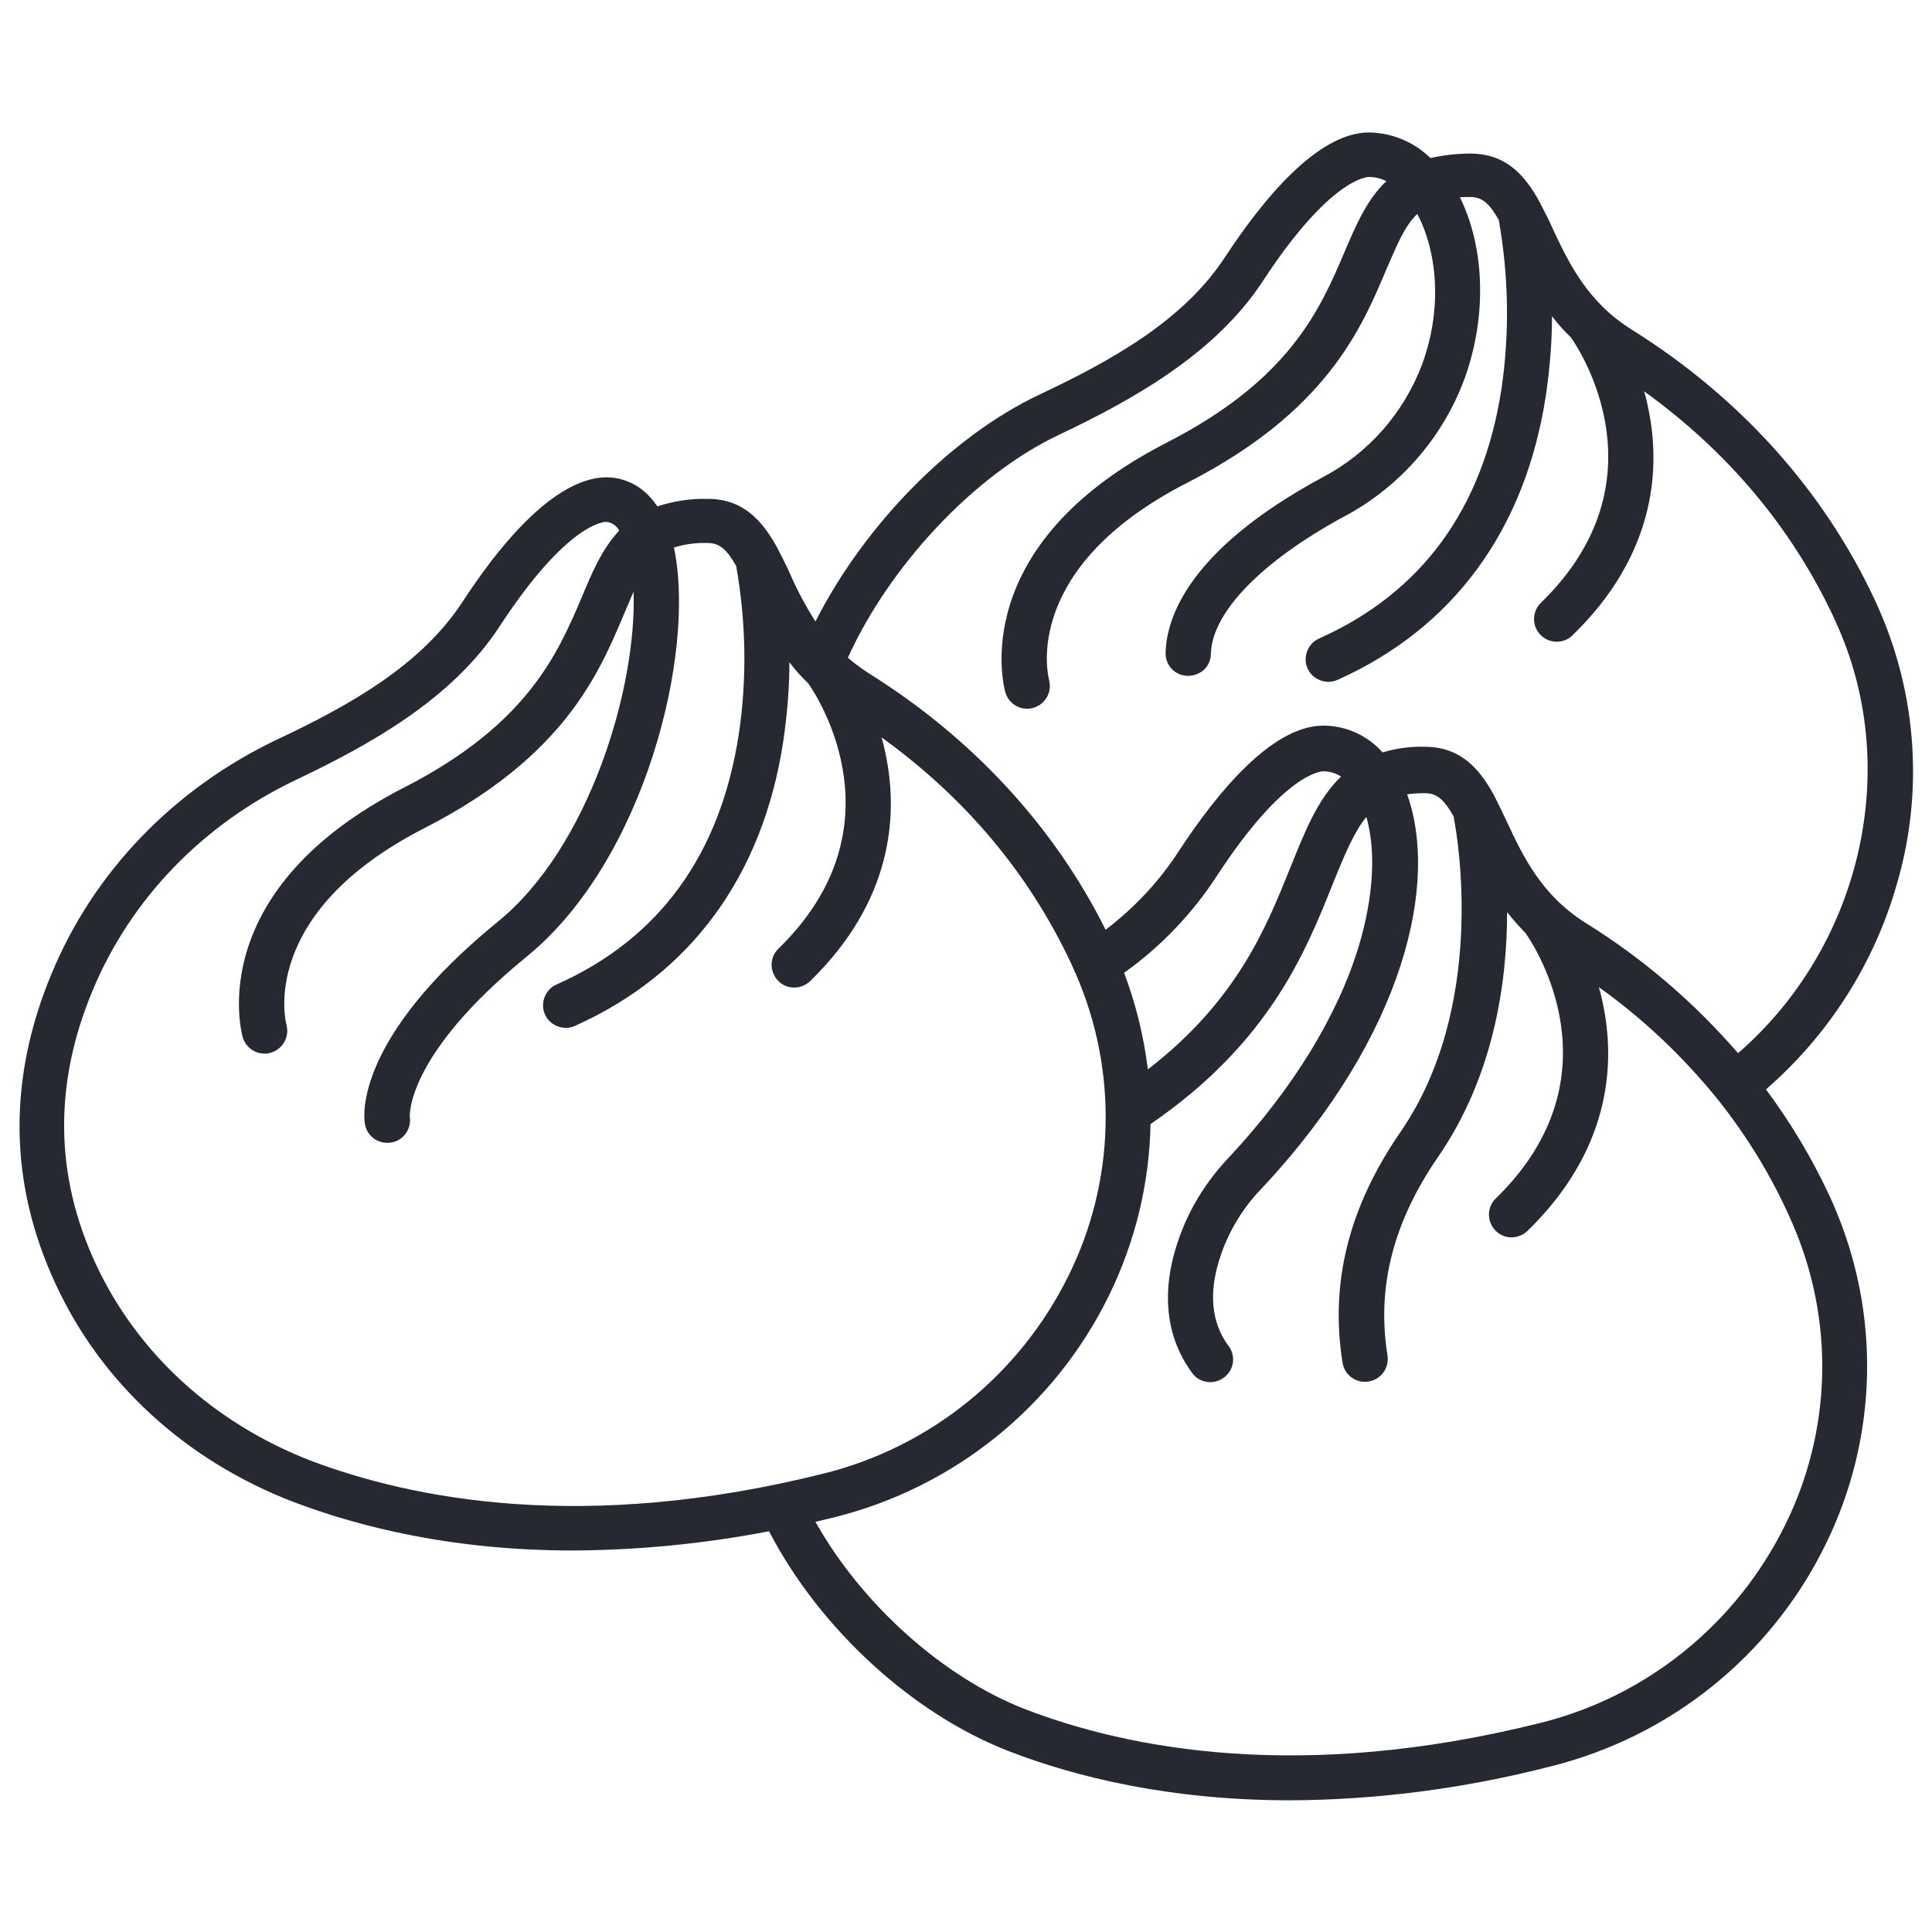 <?xml version="1.0" encoding="utf-8"?>
<!-- Generator: Adobe Illustrator 24.0.2, SVG Export Plug-In . SVG Version: 6.00 Build 0)  -->
<svg version="1.1" id="Layer_1" xmlns="http://www.w3.org/2000/svg" xmlns:xlink="http://www.w3.org/1999/xlink" x="0px" y="0px"
	 viewBox="0 0 512 512" style="enable-background:new 0 0 512 512;" xml:space="preserve">
<style type="text/css">
	.st0{fill:#262832;}
</style>
<g id="Layer_14">
	<path class="st0" d="M77.7,398c17.6,6.7,42.4,12.9,74.2,12.9c17.4-0.1,34.8-1.8,51.9-5.1c13.4,25.8,38,48.4,63.6,58.3
		c17.6,6.8,42.5,13,74.5,13c23.3-0.1,46.6-3.2,69.1-9c31.7-7.9,58.3-29.3,72.7-58.6c14-28.3,14.8-61.3,2.2-90.2
		c-0.4-1-0.9-2-1.3-2.9c-4.6-9.8-10.2-19.1-16.6-27.7c16.7-14.5,28.8-33.5,34.8-54.8c6.9-23.8,5.2-49.4-4.7-72.1
		c-0.4-1-0.9-2-1.3-2.9c-13.5-28.9-35.7-53.6-64.3-71.5c-11.9-7.4-16.8-17.8-21.1-27c-1-2.2-2.1-4.4-3.2-6.5
		c-0.1-0.2-0.2-0.3-0.2-0.4c-3.9-7.1-8.9-12.8-18.4-12.8c-3.5,0-7.1,0.4-10.5,1.2c-4.4-4.3-10.2-6.7-16.3-6.8
		c-13.7,0-28.3,18-38.2,33.1c-11,16.8-30.1,27.4-49.2,36.4c-23.4,11.1-46.3,34.5-59.3,60.1c-2.6-4.1-4.9-8.4-6.8-12.8
		c-1-2.2-2.1-4.4-3.2-6.5c-0.1-0.2-0.2-0.3-0.2-0.4c-3.9-7-8.9-12.8-18.4-12.8c-4.5-0.1-9,0.6-13.3,2c-4.3-6.5-10.1-7.7-13.5-7.7
		c-7.5,0-20.3,5.7-38.2,33.1c-11,16.8-30,27.4-48.9,36.3c-27.4,13-48.8,35.1-60,62.3c-11.6,27.9-11.2,55.5,1.1,82
		C26.8,366.5,49.3,387.1,77.7,398L77.7,398z M473.8,321.5c0.4,0.9,0.8,1.8,1.2,2.7c11.2,25.7,10.5,55-2,80.1
		c-12.9,26.1-36.6,45.3-64.8,52.3c-63.6,15.9-109.3,6.8-136.4-3.6c-21.8-8.4-43.4-27.8-55.7-49.7c1.7-0.4,3.3-0.8,5-1.2
		c31.7-7.9,58.3-29.3,72.7-58.6c7-14.2,10.8-29.8,11.1-45.6c31.5-21.6,41.1-45.7,48.2-63.4c3.3-8.2,5.8-14.1,9-18
		c2.6,9,1.9,21.2-2,34.2c-5.6,18.5-17.5,37.9-34.4,56c-6,6.3-10.6,13.7-13.4,21.9c-4.7,13.5-3.4,25.7,3.6,35.2
		c1.9,2.7,5.7,3.3,8.4,1.3c2.7-1.9,3.3-5.7,1.3-8.4c0,0,0-0.1-0.1-0.1c-4.6-6.3-5.3-14.4-1.9-24.2c2.3-6.6,6-12.6,10.9-17.6
		c38.2-40.9,46.7-81.3,38.4-104.3c1.5-0.2,3.1-0.3,4.7-0.3c3.2,0,5.1,1.7,7.6,6.1c1.3,6.5,8.6,50.7-14,83.6
		c-13.8,20-18.8,40.1-15.4,61.3c0.5,2.9,3,5,5.9,5c0.3,0,0.6,0,1-0.1c3.3-0.5,5.5-3.6,5-6.9c-2.9-18.1,1.5-35.3,13.4-52.6
		c14.7-21.3,18.3-46.1,18.3-64.9c1.5,2,3.2,3.8,4.9,5.6c2.6,3.7,25.1,38.2-7.9,70.3c-2.4,2.3-2.4,6.1-0.1,8.5s6.1,2.4,8.5,0.1
		c21.8-21.2,23.1-43.6,20.3-58.6c-0.4-2.1-0.8-4.1-1.4-6c11.8,8.4,22.3,18.4,31.4,29.6c0,0.1,0.1,0.1,0.1,0.2
		c0.1,0.1,0.2,0.2,0.3,0.3C462.7,300.8,468.9,310.8,473.8,321.5L473.8,321.5z M297.9,257.8c9.7-6.9,18.1-15.7,24.6-25.7
		c17.9-27.4,27.7-27.7,28.2-27.7c1.7,0,3.3,0.5,4.7,1.4c-6.2,5.9-9.6,14.6-13.4,24c-6.4,15.9-14.1,35.3-37.8,53.6
		C303.1,274.6,301,266,297.9,257.8z M280.5,115.3c19.6-9.3,41.4-21.4,54.1-40.7c17.9-27.4,27.7-27.7,28.2-27.7
		c1.6,0,3.2,0.4,4.6,1.1c-5.2,4.9-8.1,11.8-11.1,18.8c-6.4,15-14.3,33.7-47.1,50.5c-53.1,27.2-43.2,64.5-42.8,66.1
		c0.9,3.2,4.2,5.1,7.4,4.2c3.2-0.9,5.1-4.2,4.2-7.4c0,0,0-0.1,0-0.1c-0.3-1.2-7.3-29.7,36.7-52.2c36.7-18.8,46-40.6,52.7-56.5
		c2.9-6.7,4.9-11.6,8.2-14.7c4.9,9.2,7,24.1,1.3,39.8c-4.9,13-14.3,23.7-26.6,30.1c-35.5,19.2-41.2,37.3-41.4,46.4
		c-0.1,3.3,2.5,6.1,5.9,6.1s6.1-2.5,6.1-5.9c0.3-10.9,13.4-24.4,35.1-36.2c14.8-7.8,26.3-20.9,32.1-36.6c6-16.5,5.4-34.7-1.2-48.1
		c0.8-0.1,1.7-0.1,2.7-0.1c3.2,0,5.1,1.7,7.6,6.1c2.6,14.8,2.9,29.9,0.7,44.8c-4.9,31.8-21.2,54-48.3,66.1c-3,1.3-4.4,4.9-3.1,7.9
		s4.9,4.4,7.9,3.1c0,0,0,0,0,0c30.7-13.7,49.9-39.8,55.3-75.6c1-6.9,1.6-13.9,1.6-20.8c1.5,2,3.2,3.9,5,5.6
		c2.6,3.7,25.1,38.2-7.9,70.3c-2.4,2.3-2.5,6.1-0.2,8.5s6.1,2.5,8.5,0.2c0,0,0.1-0.1,0.1-0.1c21.8-21.2,23.1-43.6,20.3-58.6
		c-0.4-2.1-0.8-4.1-1.4-6c22.2,16,39.1,36.1,50.3,60c0.4,0.9,0.8,1.8,1.2,2.7c16.8,38.4,5.5,84.9-26.6,112.7
		c-11.6-13.4-25.1-25-40.2-34.4c-11.9-7.4-16.8-17.8-21.1-27c-1-2.2-2.1-4.4-3.2-6.6c-0.1-0.1-0.2-0.3-0.2-0.4
		c-3.9-7.1-8.9-12.8-18.4-12.8c-3.7-0.1-7.5,0.4-11.1,1.5c-4-4.5-9.7-7.1-15.7-7.1c-13.7,0-28.3,18-38.2,33.1
		c-5.2,8.1-11.9,15.2-19.5,21c-13.6-27.3-35.2-50.7-62.5-67.8c-2-1.3-4-2.7-5.8-4.3C235.8,149.8,258.3,125.8,280.5,115.3
		L280.5,115.3z M24.5,262.6c10.1-24.4,29.4-44.3,54.1-56c19.5-9.3,41.2-21.3,53.8-40.6c17.9-27.4,27.7-27.7,28.2-27.7
		c1.5,0.1,2.8,1,3.5,2.3c-4.5,4.8-7.2,11.1-9.9,17.6c-6.4,15-14.3,33.7-47.1,50.5c-53.1,27.2-43.2,64.5-42.8,66.1
		c0.9,3.2,4.2,5.1,7.4,4.2c3.2-0.9,5.1-4.2,4.2-7.4c0,0,0,0,0-0.1c-0.1-0.3-7.8-29.4,36.7-52.1c36.7-18.8,46-40.6,52.7-56.5
		c0.9-2.2,1.8-4.2,2.6-6.1c0.9,25.7-11.9,67.9-35.9,87.4c-37.8,30.8-35.7,51.4-35.3,53.6c0.5,3.3,3.6,5.5,6.9,5
		c3.3-0.5,5.5-3.6,5-6.9c0-0.2-1-16.3,31-42.4c31.3-25.5,44.9-80.7,39-108.4c2.9-0.9,5.9-1.3,8.9-1.2c3.2,0,5.1,1.7,7.6,6.1
		c2.6,14.7,2.9,29.7,0.7,44.5c-4.9,32-21.1,54.3-48.3,66.4c-3,1.3-4.4,4.9-3.1,7.9c1.3,3,4.9,4.4,7.9,3.1c0,0,0,0,0,0
		c30.7-13.7,49.9-39.8,55.3-75.6c1-6.9,1.6-13.9,1.6-20.8c1.5,2,3.2,3.9,5,5.6c2.6,3.7,25.1,38.2-7.9,70.3c-2.4,2.3-2.4,6.1-0.1,8.5
		c2.3,2.4,6.1,2.4,8.5,0.1c21.8-21.2,23.1-43.6,20.3-58.6c-0.4-2.1-0.8-4.1-1.4-6c22.2,16,39.1,36.1,50.3,60
		c0.4,0.9,0.8,1.8,1.2,2.7c11.2,25.7,10.5,55-2,80.1c-12.9,26.1-36.6,45.3-64.8,52.3c-63.5,15.9-109.1,6.8-136.2-3.5
		C56.5,377,36.4,358.6,25.4,335C14.5,311.6,14.2,287.3,24.5,262.6L24.5,262.6z"/>
</g>
</svg>
